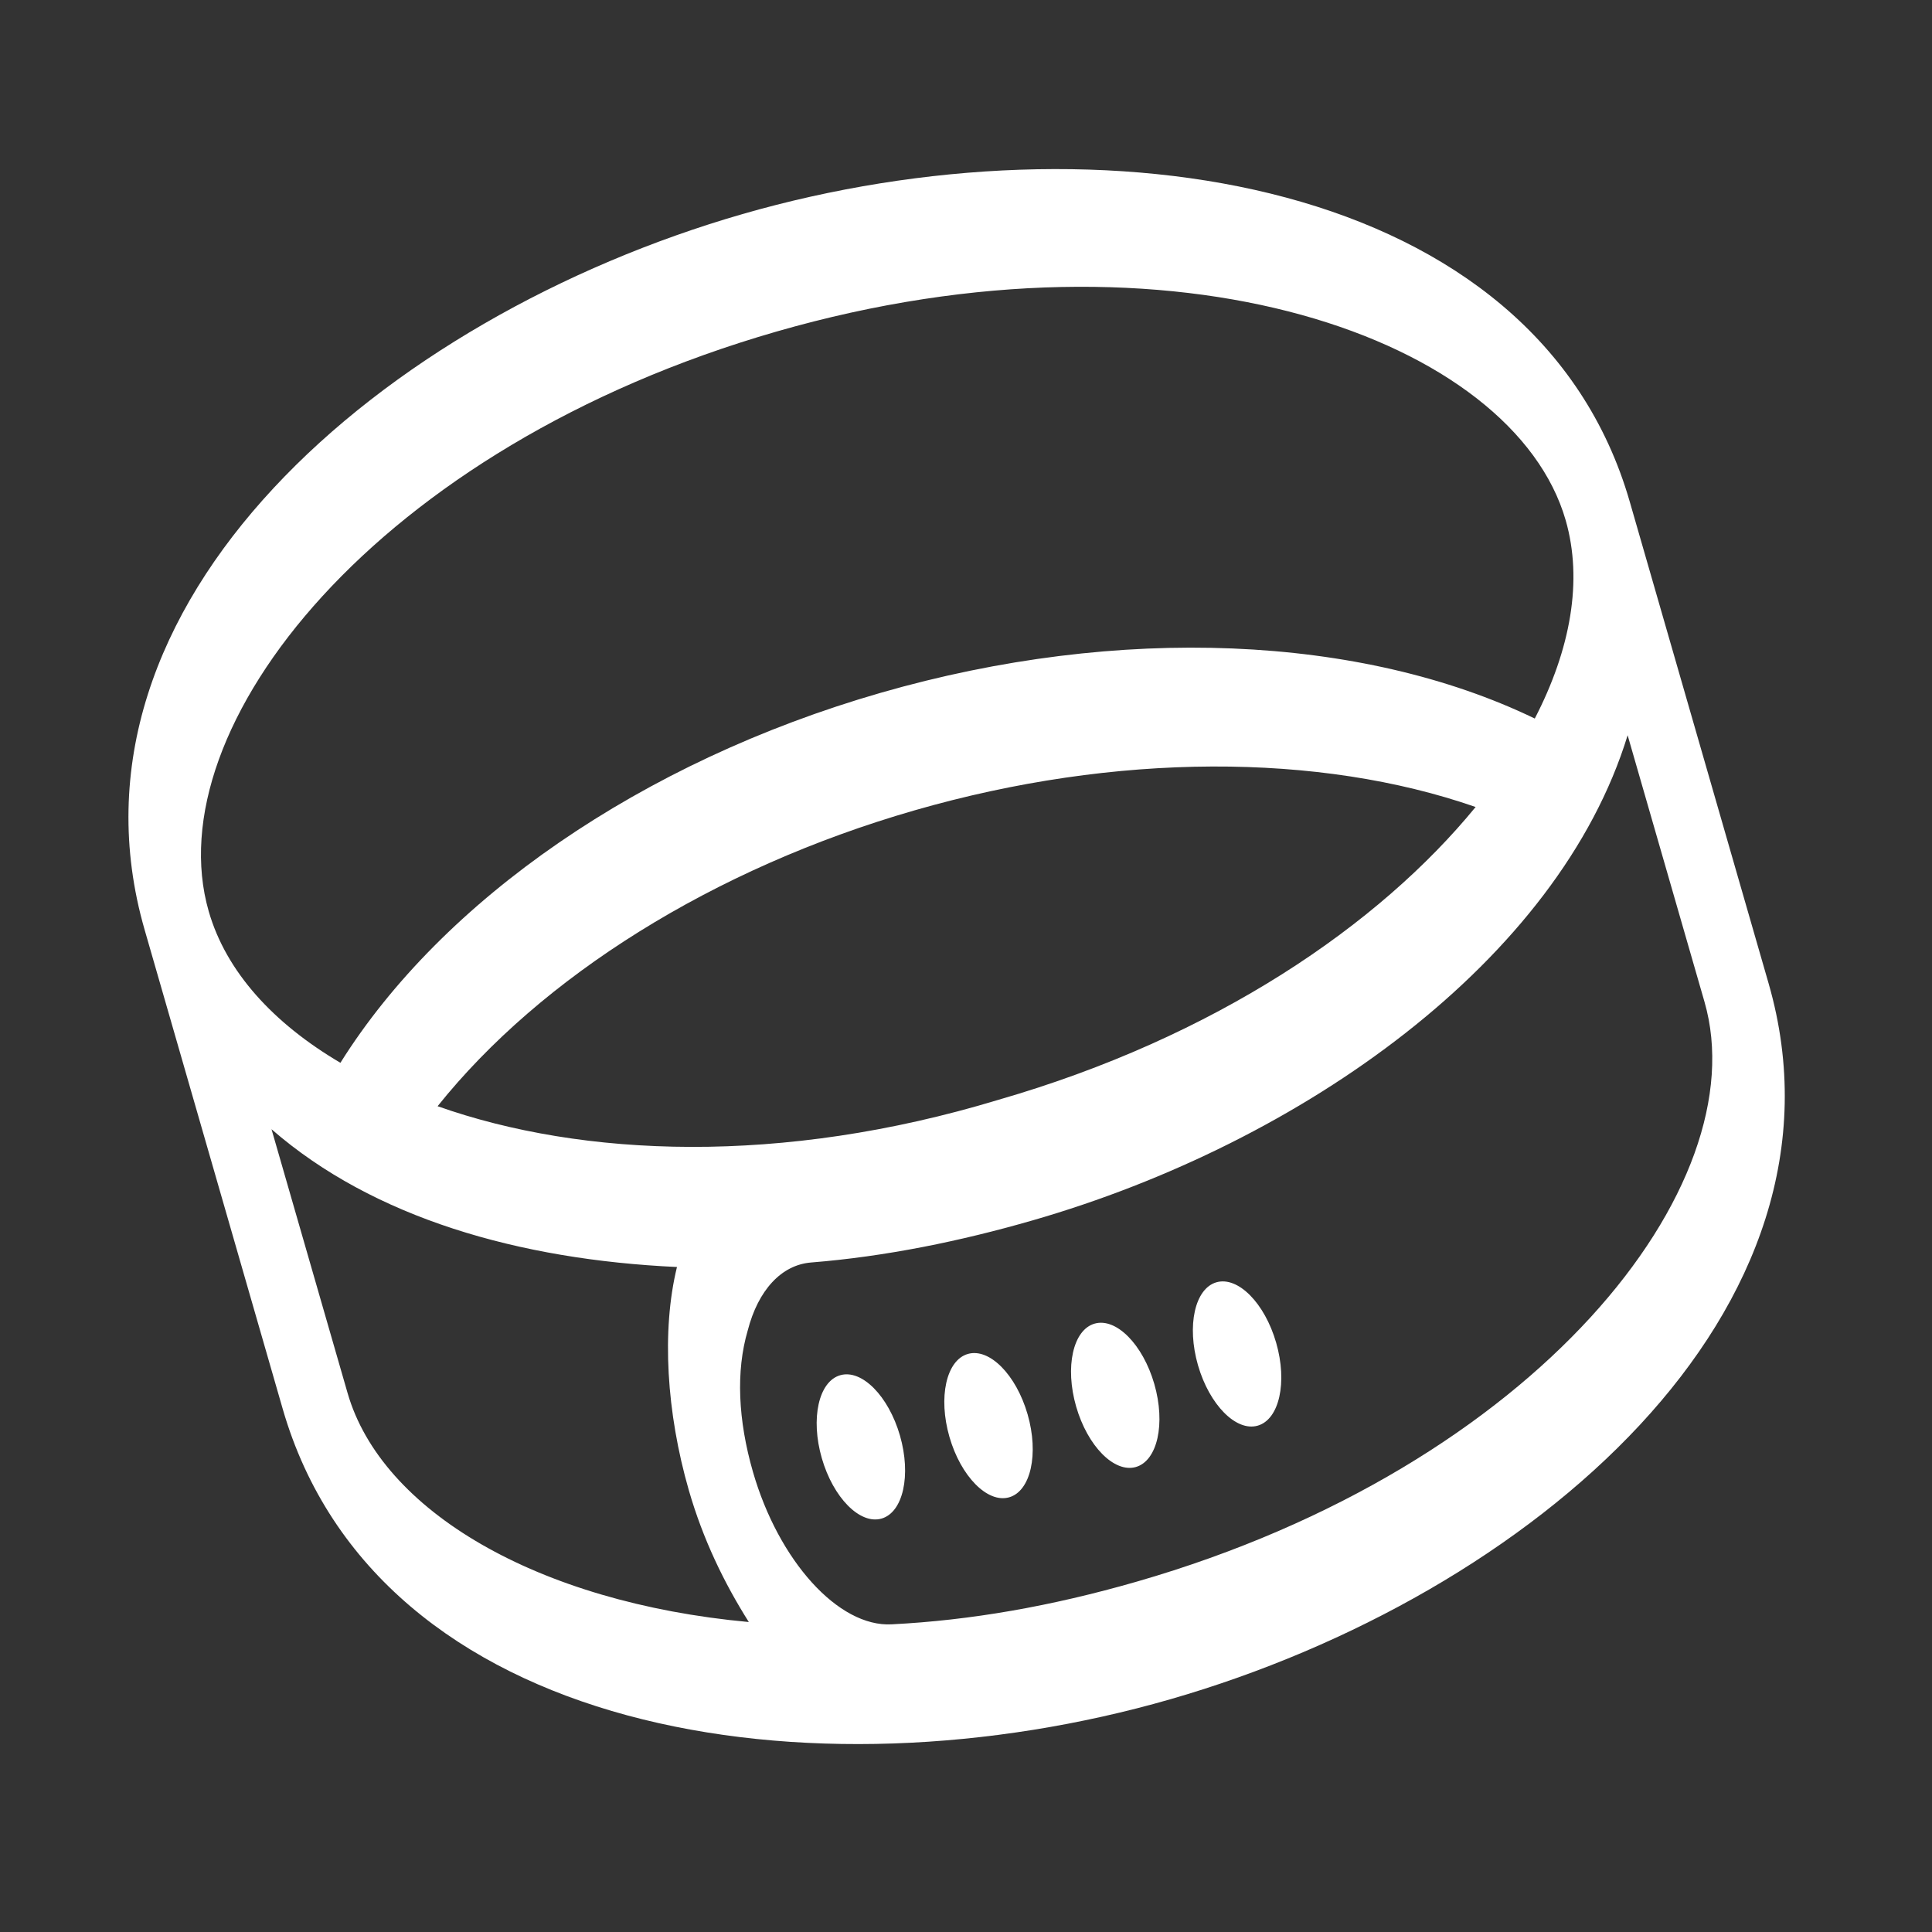 <svg width="80" height="80" viewBox="0 0 80 80" fill="none" xmlns="http://www.w3.org/2000/svg">
<rect x="0" y="0" width="80" height="80" fill="#333333" stroke="none"/>
<path d="M30.748 8.863C15.86 13.155 2.087 24.968 5.989 38.502L11.703 58.328C15.604 71.862 33.586 74.651 48.474 70.359C63.363 66.068 77.135 54.255 73.234 40.721L67.485 20.776C63.618 7.361 45.637 4.572 30.748 8.863ZM31.007 67.165C22.22 66.355 15.795 62.549 14.392 57.681L11.243 46.759C15.457 50.431 21.494 52.162 28.032 52.464C27.387 55.093 27.599 58.504 28.523 61.709C29.105 63.727 29.976 65.533 31.007 67.165ZM18.12 45.806C22.398 40.458 29.515 35.964 37.866 33.556C46.217 31.149 54.635 31.166 61.102 33.416C57.11 38.296 50.32 42.953 41.322 45.547C32.358 48.259 24.131 47.931 18.12 45.806ZM70.58 41.486C72.77 49.084 63.643 60.715 47.071 65.492C43.511 66.518 40.172 67.095 36.924 67.26C34.715 67.382 32.238 64.624 31.177 60.944C30.561 58.807 30.467 56.777 30.962 55.091C31.393 53.424 32.353 52.376 33.587 52.277C36.671 52.031 39.782 51.392 42.759 50.533C53.958 47.305 64.542 39.754 67.397 30.445L70.58 41.486ZM63.552 29.753C56.384 26.29 46.367 25.834 36.463 28.689C26.559 31.544 18.321 37.261 14.096 44.008C11.31 42.368 9.361 40.23 8.643 37.737C6.452 30.139 15.579 18.507 32.151 13.73C48.723 8.954 62.675 14.062 64.831 21.541C65.549 24.034 65.038 26.881 63.552 29.753Z" fill="white"/>
<path d="M36.503 62.881C37.397 62.623 37.738 61.085 37.266 59.446C36.793 57.807 35.686 56.687 34.792 56.945C33.898 57.202 33.556 58.74 34.029 60.379C34.502 62.018 35.609 63.138 36.503 62.881Z" fill="white"/>
<path d="M41.788 62C42.682 61.742 43.023 60.205 42.551 58.565C42.078 56.926 40.971 55.806 40.077 56.064C39.183 56.322 38.842 57.859 39.314 59.498C39.786 61.138 40.894 62.258 41.788 62Z" fill="white"/>
<path d="M47.035 60.745C47.929 60.487 48.27 58.95 47.798 57.31C47.325 55.671 46.218 54.551 45.324 54.809C44.43 55.066 44.089 56.604 44.561 58.243C45.034 59.883 46.141 61.002 47.035 60.745Z" fill="white"/>
<path d="M52.08 59.033C52.974 58.775 53.316 57.238 52.843 55.599C52.371 53.959 51.263 52.84 50.369 53.097C49.476 53.355 49.134 54.892 49.606 56.532C50.079 58.171 51.187 59.291 52.08 59.033Z" fill="white"/>
</svg>
